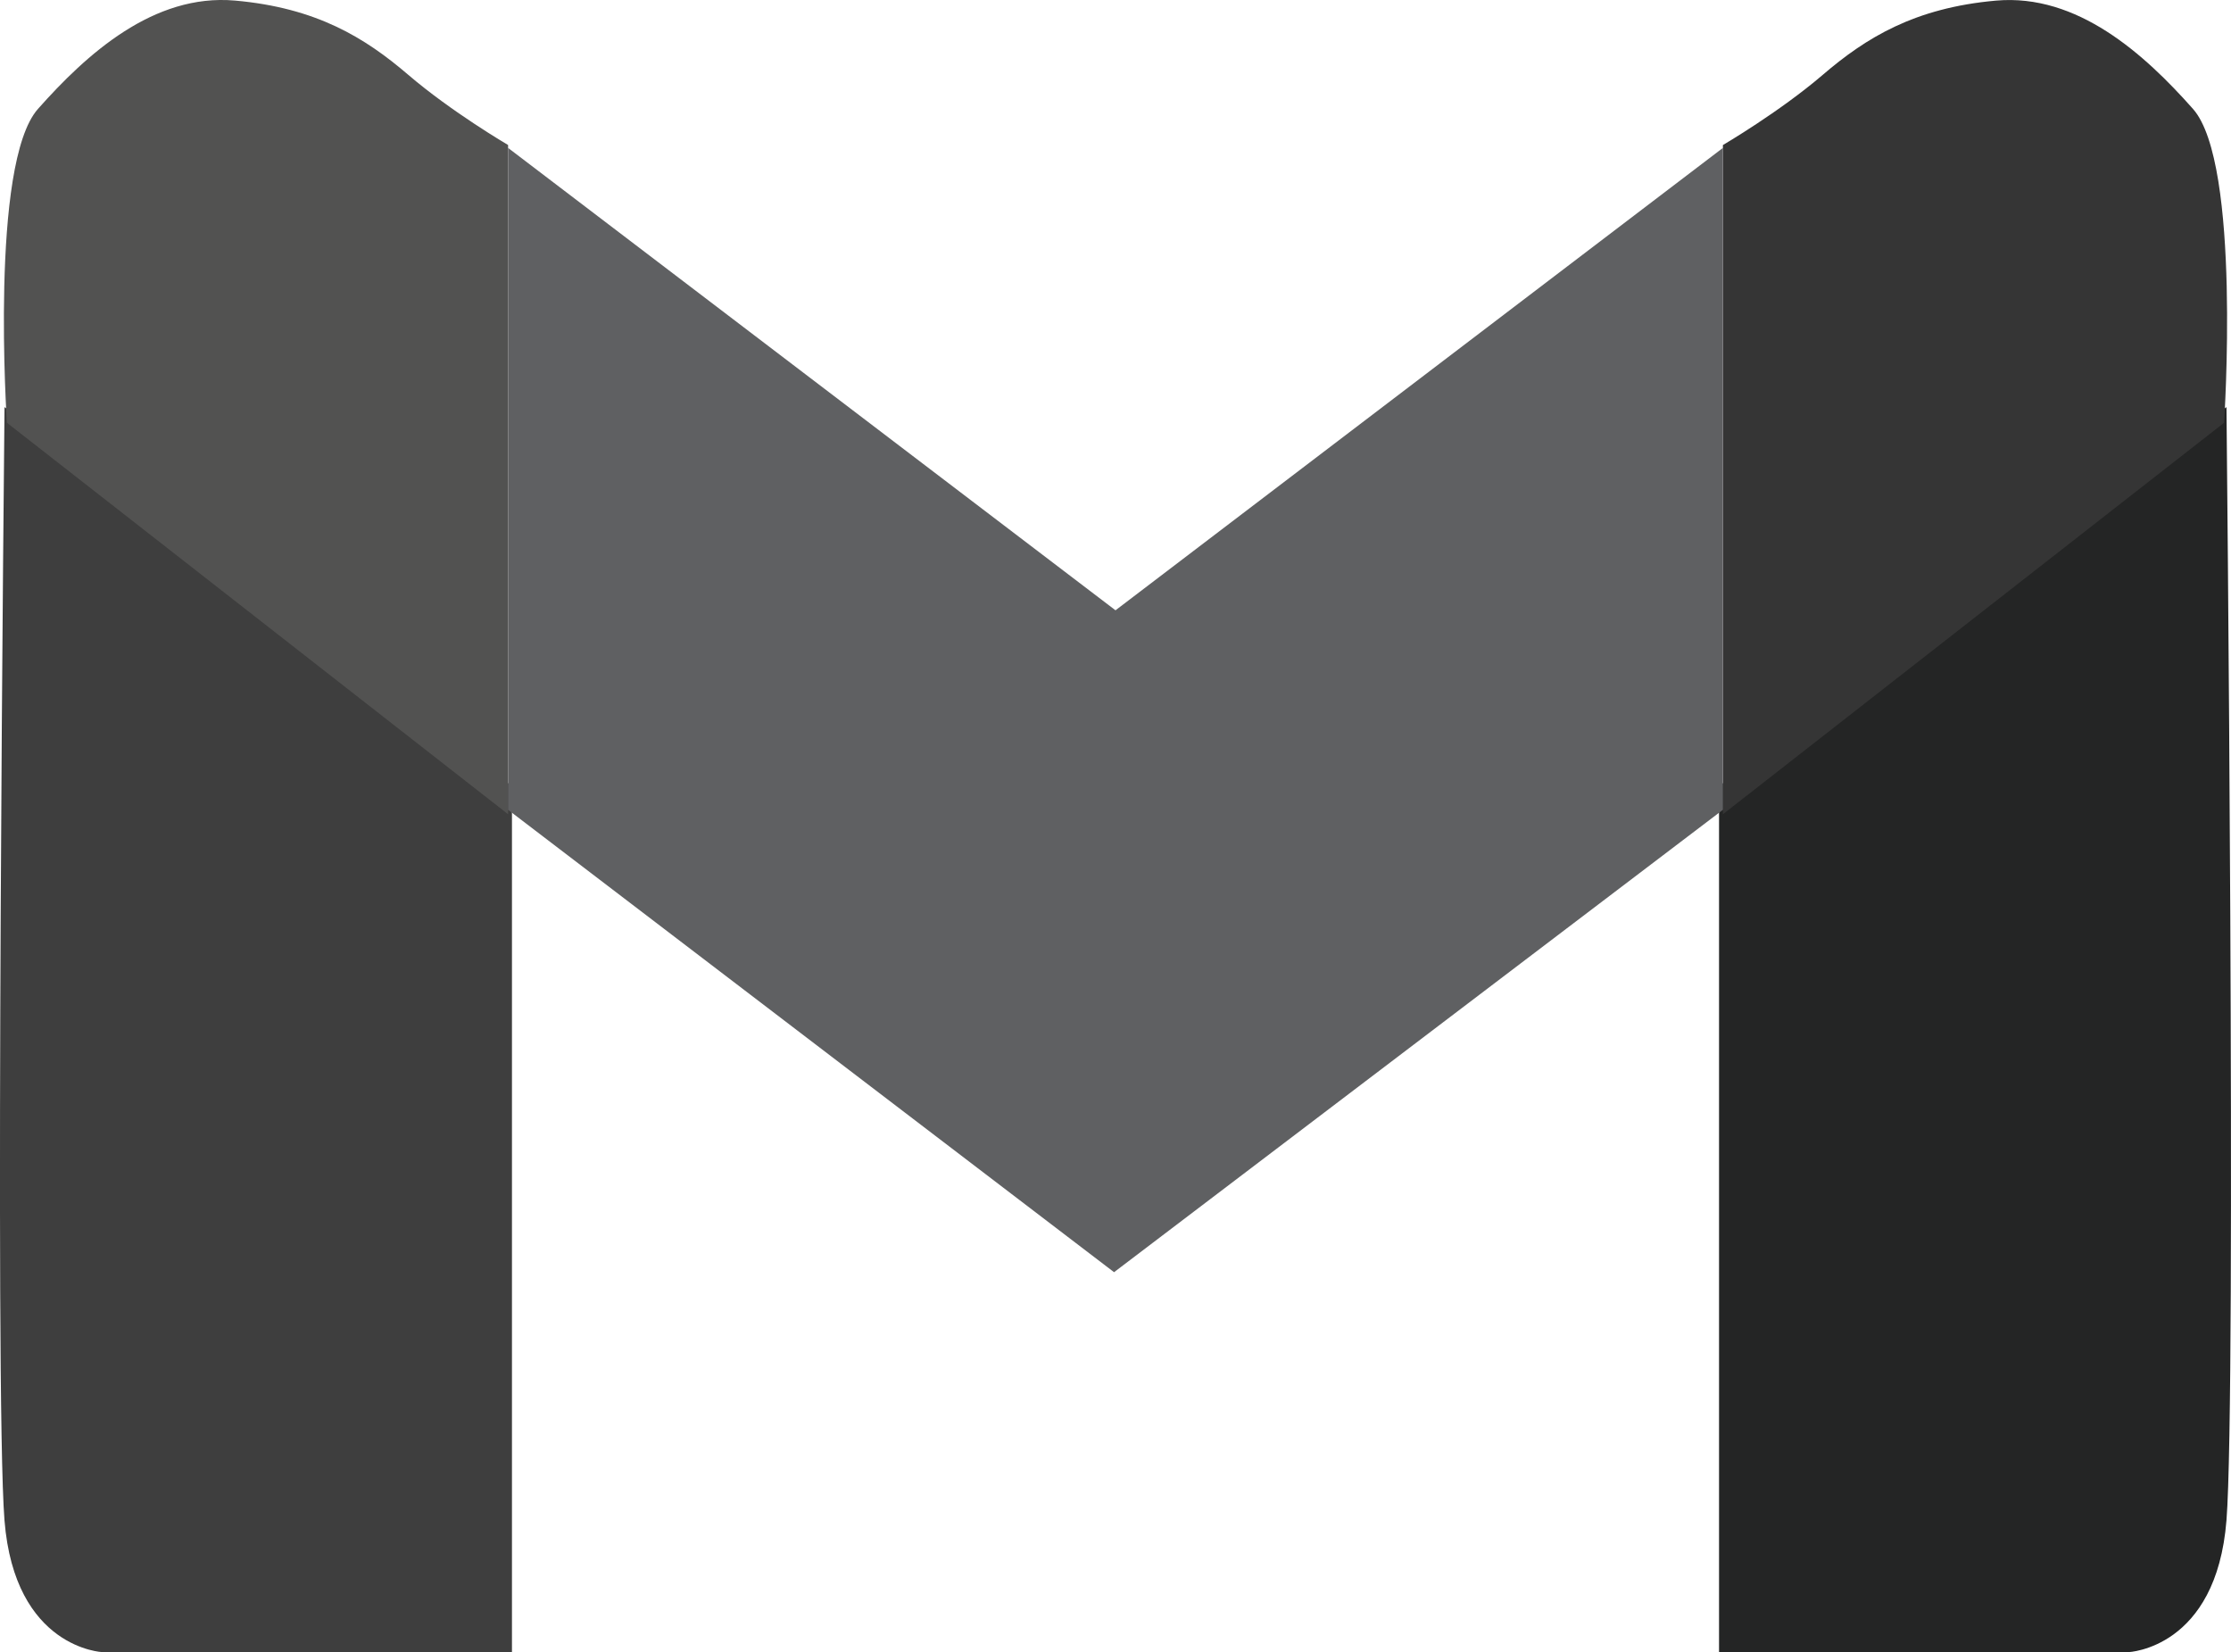 <?xml version="1.0" encoding="UTF-8"?><svg id="Layer_1" xmlns="http://www.w3.org/2000/svg" width="543.2" height="402.23" viewBox="0 0 543.2 402.23"><defs><style>.cls-1{fill:#5f6062;}.cls-1,.cls-2,.cls-3,.cls-4,.cls-5{stroke-width:0px;}.cls-2{fill:#525251;}.cls-3{fill:#353535;}.cls-4{fill:#3e3e3e;}.cls-5{fill:#242525;}</style></defs><path class="cls-4" d="m1.1,99.11l123.55,92.25v210.86H24.98s-21.42-.82-23.89-32.12S1.1,99.11,1.1,99.11Z"/><path class="cls-2" d="m123.71,38.8v159.43L1.69,102.93S-2.56,39.82,9.25,26.51,37.37-1.62,57.22.14s31.64,9.04,42.19,18.08,24.3,17.08,24.3,17.08v3.5Z"/><path class="cls-5" d="m542.1,99.11l-123.55,92.25v210.86h99.66s21.42-.82,23.89-32.12c2.47-31.3,0-270.99,0-270.99Z"/><path class="cls-3" d="m419.49,38.8v159.43l122.02-95.3s4.24-63.1-7.56-76.41c-11.8-13.31-28.13-28.13-47.97-26.37-19.84,1.76-31.64,9.04-42.19,18.08-10.55,9.04-24.3,17.08-24.3,17.08v3.5Z"/><polygon class="cls-1" points="123.71 36.01 123.71 197.15 271.25 309.72 419.49 197.15 419.49 36.01 271.6 148.58 123.71 36.01"/></svg>